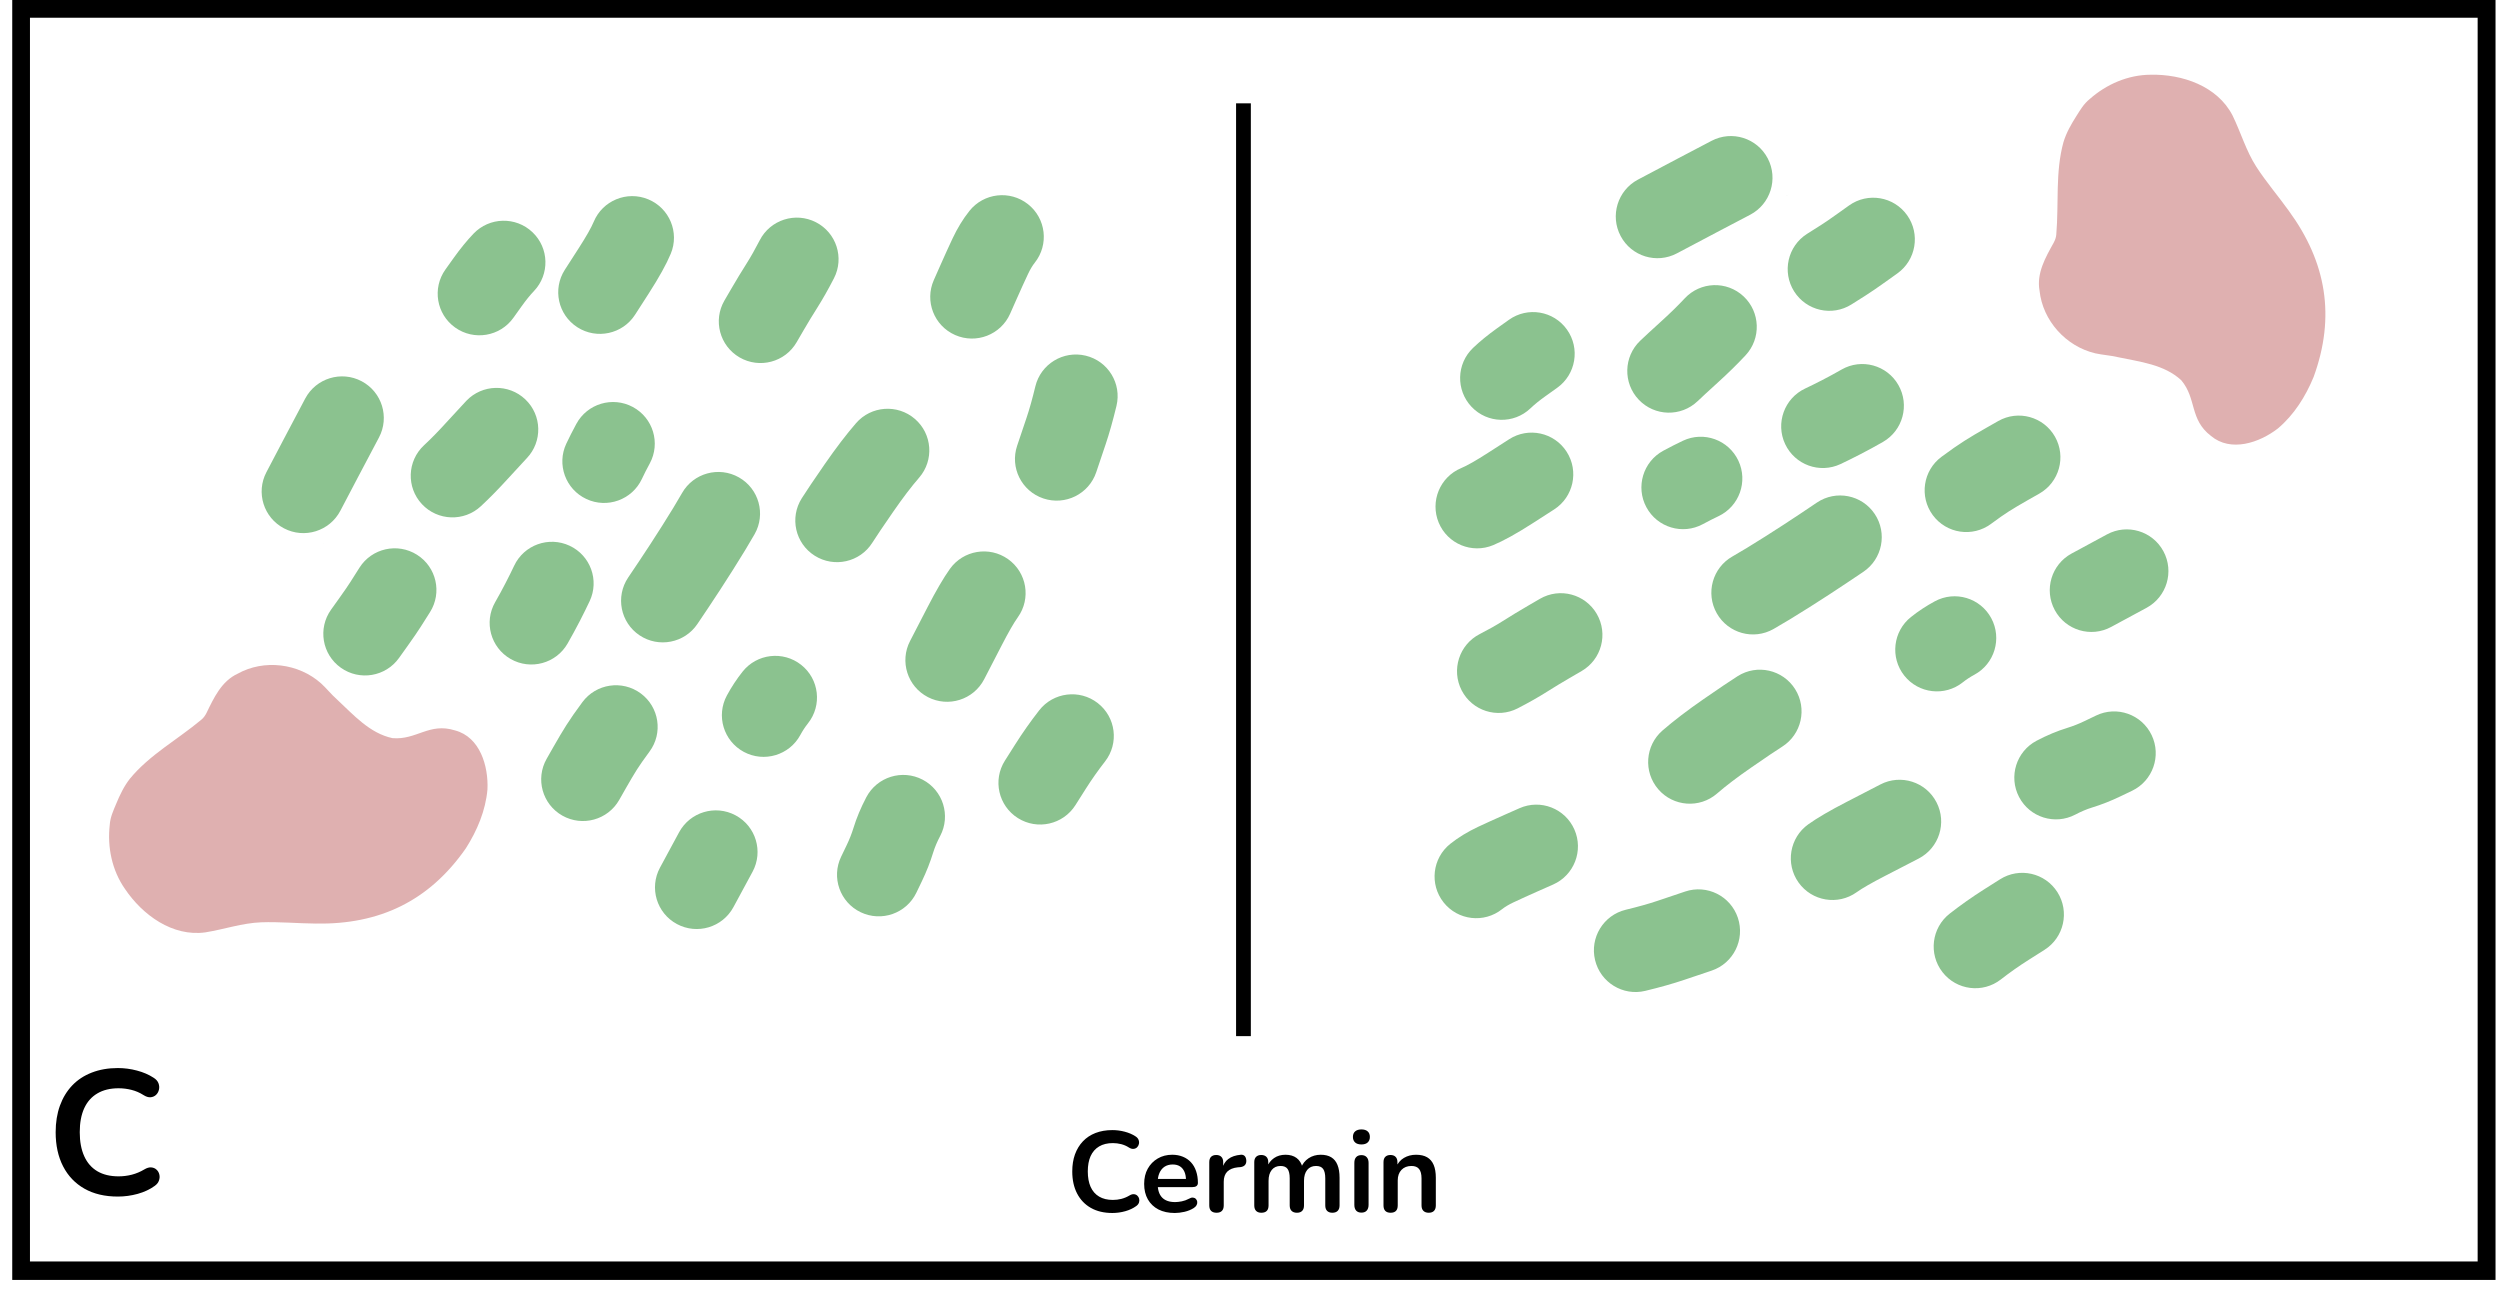 <svg xmlns="http://www.w3.org/2000/svg" xmlns:xlink="http://www.w3.org/1999/xlink" width="845" zoomAndPan="magnify" viewBox="0 0 633.75 327.75" height="437" preserveAspectRatio="xMidYMid meet" version="1.0"><defs><g/><clipPath id="a4a1a031e7"><path d="M 3.102 0 L 632.617 0 L 632.617 324.457 L 3.102 324.457 Z M 3.102 0 " clip-rule="nonzero"/></clipPath><clipPath id="20c0c5ca1a"><path d="M 362.34 32.746 L 551.195 32.746 L 551.195 252.328 L 362.34 252.328 Z M 362.34 32.746 " clip-rule="nonzero"/></clipPath><clipPath id="567c496006"><rect x="0" width="190" y="0" height="221"/></clipPath><clipPath id="89e4d8e531"><path d="M 27.168 168 L 123.844 168 L 123.844 237 L 27.168 237 Z M 27.168 168 " clip-rule="nonzero"/></clipPath><clipPath id="4c1833218e"><path d="M 494 8 L 609 8 L 609 128 L 494 128 Z M 494 8 " clip-rule="nonzero"/></clipPath><clipPath id="fbb6f847b7"><path d="M 550.414 127.656 L 494.812 48.57 L 552.441 8.055 L 608.043 87.141 Z M 550.414 127.656 " clip-rule="nonzero"/></clipPath><clipPath id="71aa24dabf"><path d="M 22 10 L 96 10 L 96 105 L 22 105 Z M 22 10 " clip-rule="nonzero"/></clipPath><clipPath id="16173a5c2e"><path d="M 56.414 119.656 L 0.812 40.57 L 58.441 0.055 L 114.043 79.141 Z M 56.414 119.656 " clip-rule="nonzero"/></clipPath><clipPath id="f64790bbd9"><path d="M 0.957 40.77 L 56.555 119.859 L 114.188 79.344 L 58.586 0.254 Z M 0.957 40.77 " clip-rule="nonzero"/></clipPath><clipPath id="0e674e0a13"><path d="M 0.957 40.77 L 56.555 119.859 L 114.188 79.344 L 58.586 0.254 Z M 0.957 40.77 " clip-rule="nonzero"/></clipPath><clipPath id="8f0f71e7de"><rect x="0" width="115" y="0" height="120"/></clipPath></defs><g clip-path="url(#a4a1a031e7)"><path stroke-linecap="butt" transform="matrix(0.749, 0, 0, 0.749, 3.103, 0)" fill="none" stroke-linejoin="miter" d="M -0.002 0 L 840.42 0 L 840.42 432.939 L -0.002 432.939 Z M -0.002 0 " stroke="#000000" stroke-width="12" stroke-opacity="1" stroke-miterlimit="4"/></g><path stroke-linecap="butt" transform="matrix(0, 0.749, -0.749, 0, 317.087, 26.191)" fill="none" stroke-linejoin="miter" d="M 0.001 2.498 L 315.71 2.498 " stroke="#000000" stroke-width="5" stroke-opacity="1" stroke-miterlimit="4"/><path fill="#8bc28f" d="M 107.477 112.891 C 109.266 111.227 111.164 109.285 113.18 107.062 C 115.453 104.566 117.133 102.746 118.219 101.605 C 122.246 97.387 128.938 97.223 133.168 101.242 C 137.398 105.262 137.562 111.941 133.535 116.16 C 132.566 117.176 131.008 118.867 128.852 121.242 C 126.441 123.895 124.129 126.254 121.914 128.316 C 117.645 132.297 110.953 132.066 106.965 127.805 C 102.98 123.547 103.211 116.867 107.477 112.891 Z M 107.477 112.891 " fill-opacity="1" fill-rule="nonzero"/><path fill="#8bc28f" d="M 143.562 112.457 C 144.293 110.906 145.141 109.238 146.102 107.457 C 148.875 102.324 155.289 100.41 160.43 103.176 C 165.57 105.945 167.492 112.344 164.719 117.477 C 163.941 118.914 163.27 120.23 162.707 121.434 C 160.223 126.707 153.922 128.977 148.637 126.496 C 143.352 124.02 141.078 117.734 143.562 112.457 Z M 143.562 112.457 " fill-opacity="1" fill-rule="nonzero"/><path fill="#8bc28f" d="M 149.48 152.387 C 148.781 153.879 147.945 155.562 146.977 157.449 C 145.988 159.359 144.957 161.258 143.879 163.141 C 140.977 168.199 134.516 169.953 129.445 167.055 C 124.379 164.16 122.621 157.711 125.523 152.652 C 126.445 151.047 127.324 149.43 128.164 147.797 C 129.02 146.137 129.742 144.676 130.34 143.414 C 132.82 138.137 139.121 135.871 144.406 138.348 C 149.691 140.824 151.965 147.109 149.48 152.387 Z M 149.48 152.387 " fill-opacity="1" fill-rule="nonzero"/><path fill="#8bc28f" d="M 191.297 135.402 C 189.906 137.848 188.07 140.871 185.793 144.469 C 183.555 148.004 181.484 151.191 179.582 154.027 L 176.805 158.16 C 173.555 163.004 166.988 164.301 162.133 161.059 C 157.281 157.812 155.984 151.258 159.234 146.414 L 162.008 142.281 C 163.805 139.602 165.773 136.574 167.914 133.195 C 170.012 129.879 171.672 127.145 172.898 124.988 C 175.781 119.918 182.234 118.141 187.312 121.016 C 192.395 123.891 194.176 130.332 191.297 135.402 Z M 191.297 135.402 " fill-opacity="1" fill-rule="nonzero"/><path fill="#8bc28f" d="M 211.406 70.547 C 209.961 73.355 208.543 75.859 207.148 78.062 C 205.988 79.891 204.848 81.77 203.723 83.703 L 201.938 86.773 C 199.008 91.816 192.535 93.531 187.484 90.605 C 182.434 87.68 180.715 81.219 183.645 76.18 L 185.434 73.109 C 186.688 70.945 187.969 68.84 189.266 66.789 C 190.328 65.113 191.438 63.148 192.598 60.898 C 195.266 55.715 201.645 53.672 206.836 56.336 C 212.031 59.004 214.078 65.363 211.406 70.547 Z M 211.406 70.547 " fill-opacity="1" fill-rule="nonzero"/><path fill="#8bc28f" d="M 170.039 64.32 C 168.941 66.961 167.07 70.332 164.434 74.43 L 160.984 79.789 C 157.828 84.691 151.285 86.113 146.371 82.965 C 141.457 79.816 140.031 73.285 143.188 68.383 L 146.637 63.023 C 148.598 59.977 149.887 57.711 150.508 56.223 C 152.746 50.84 158.938 48.289 164.328 50.527 C 169.723 52.762 172.281 58.938 170.039 64.32 Z M 170.039 64.32 " fill-opacity="1" fill-rule="nonzero"/><path fill="#8bc28f" d="M 233.004 121.082 C 231.043 123.34 228.855 126.215 226.441 129.707 C 223.887 133.398 222.117 136.027 221.125 137.59 C 218.004 142.52 211.473 143.988 206.535 140.875 C 201.598 137.762 200.125 131.246 203.246 126.316 C 204.391 124.508 206.32 121.641 209.035 117.715 C 211.891 113.594 214.547 110.109 217.008 107.27 C 220.832 102.863 227.508 102.383 231.926 106.195 C 236.344 110.008 236.824 116.672 233.004 121.082 Z M 233.004 121.082 " fill-opacity="1" fill-rule="nonzero"/><path fill="#8bc28f" d="M 204.82 183.371 C 204.102 184.273 203.457 185.258 202.883 186.32 C 200.109 191.449 193.695 193.367 188.555 190.602 C 183.414 187.832 181.492 181.43 184.266 176.301 C 185.43 174.148 186.758 172.133 188.246 170.258 C 191.871 165.691 198.523 164.922 203.102 168.543 C 207.68 172.164 208.449 178.801 204.82 183.371 Z M 204.82 183.371 " fill-opacity="1" fill-rule="nonzero"/><path fill="#8bc28f" d="M 164.645 190.535 C 163.258 192.41 162.195 193.93 161.457 195.094 C 160.672 196.336 159.75 197.891 158.688 199.762 L 156.969 202.781 C 154.086 207.852 147.633 209.633 142.551 206.758 C 137.473 203.883 135.691 197.441 138.57 192.371 L 140.289 189.348 C 141.516 187.188 142.613 185.344 143.578 183.82 C 144.59 182.219 145.945 180.277 147.637 177.992 C 151.109 173.305 157.73 172.312 162.426 175.777 C 167.125 179.242 168.117 185.852 164.645 190.535 Z M 164.645 190.535 " fill-opacity="1" fill-rule="nonzero"/><path fill="#8bc28f" d="M 109 155.188 C 107.75 157.164 106.984 158.371 106.703 158.816 C 105.941 160.02 104.797 161.688 103.27 163.828 L 101.148 166.797 C 97.762 171.547 91.156 172.652 86.402 169.27 C 81.645 165.891 80.535 159.301 83.922 154.551 L 86.043 151.582 C 87.344 149.762 88.27 148.414 88.82 147.543 C 89.852 145.914 90.621 144.703 91.121 143.914 C 94.238 138.984 100.77 137.516 105.707 140.629 C 110.645 143.742 112.121 150.258 109 155.188 Z M 109 155.188 " fill-opacity="1" fill-rule="nonzero"/><path fill="#8bc28f" d="M 258.027 156.465 C 257.004 157.898 255.633 160.285 253.914 163.625 C 251.953 167.426 250.477 170.289 249.48 172.207 C 246.789 177.383 240.406 179.402 235.223 176.719 C 230.039 174.035 228.016 167.664 230.703 162.492 C 231.688 160.594 233.156 157.754 235.102 153.973 C 237.289 149.73 239.188 146.48 240.801 144.219 C 244.191 139.473 250.793 138.363 255.551 141.746 C 260.309 145.129 261.418 151.719 258.027 156.465 Z M 258.027 156.465 " fill-opacity="1" fill-rule="nonzero"/><path fill="#8bc28f" d="M 135.352 73.789 C 134.367 74.82 133.328 76.105 132.227 77.645 L 130.141 80.566 C 126.754 85.316 120.148 86.422 115.391 83.039 C 110.637 79.66 109.527 73.066 112.914 68.32 L 115 65.398 C 116.684 63.043 118.359 60.988 120.035 59.234 C 124.062 55.012 130.758 54.848 134.984 58.867 C 139.215 62.887 139.379 69.566 135.352 73.789 Z M 135.352 73.789 " fill-opacity="1" fill-rule="nonzero"/><path fill="#8bc28f" d="M 96.062 110.914 C 94.113 114.578 92.332 117.949 90.711 121.035 C 79.309 142.758 77.828 145.574 86.273 129.488 C 83.562 134.652 77.172 136.645 72 133.938 C 66.824 131.234 64.828 124.855 67.539 119.695 C 78.641 98.543 80.121 95.727 71.977 111.242 C 73.613 108.121 75.414 104.715 77.379 101.02 C 80.117 95.871 86.52 93.914 91.68 96.645 C 96.836 99.379 98.801 105.766 96.062 110.914 Z M 96.062 110.914 " fill-opacity="1" fill-rule="nonzero"/><path fill="#8bc28f" d="M 238.348 211.895 C 237.562 213.387 236.973 214.781 236.57 216.086 C 235.824 218.523 234.867 220.953 233.703 223.379 L 232.297 226.301 C 229.77 231.559 223.453 233.773 218.188 231.254 C 212.922 228.734 210.699 222.43 213.227 217.176 L 214.633 214.25 C 215.34 212.777 215.91 211.328 216.348 209.906 C 217.133 207.348 218.223 204.746 219.609 202.102 C 222.32 196.938 228.711 194.945 233.887 197.648 C 239.059 200.355 241.055 206.734 238.348 211.895 Z M 238.348 211.895 " fill-opacity="1" fill-rule="nonzero"/><path fill="#8bc28f" d="M 262.316 66.59 C 261.723 67.336 261.148 68.297 260.598 69.473 C 259.73 71.309 258.77 73.426 257.707 75.824 L 256.066 79.531 C 253.707 84.863 247.465 87.281 242.121 84.926 C 236.777 82.57 234.359 76.34 236.719 71.008 L 238.359 67.301 C 239.484 64.754 240.516 62.484 241.453 60.496 C 242.699 57.844 244.129 55.504 245.742 53.477 C 249.367 48.91 256.02 48.141 260.598 51.762 C 265.176 55.383 265.945 62.02 262.316 66.59 Z M 262.316 66.59 " fill-opacity="1" fill-rule="nonzero"/><path fill="#8bc28f" d="M 190.773 220.992 C 187.031 227.914 186.559 228.789 189.352 223.621 C 189.699 222.977 189.148 224 187.695 226.684 L 187.695 226.688 L 185.922 229.965 C 183.148 235.094 176.734 237.012 171.594 234.242 C 166.453 231.477 164.535 225.074 167.309 219.945 L 169.082 216.664 L 169.078 216.664 C 168.809 217.168 169.359 216.145 170.734 213.602 C 174.555 206.539 175.027 205.66 172.156 210.973 C 174.93 205.844 181.344 203.926 186.484 206.695 C 191.625 209.461 193.543 215.863 190.773 220.992 Z M 190.773 220.992 " fill-opacity="1" fill-rule="nonzero"/><path fill="#8bc28f" d="M 280.125 193.035 C 278.355 195.309 276.707 197.648 275.184 200.055 L 272.621 204.102 C 269.504 209.027 262.973 210.5 258.035 207.387 C 253.098 204.273 251.621 197.754 254.742 192.828 L 257.305 188.781 C 259.195 185.793 261.238 182.891 263.434 180.074 C 267.02 175.477 273.664 174.648 278.273 178.227 C 282.883 181.805 283.711 188.438 280.125 193.035 Z M 280.125 193.035 " fill-opacity="1" fill-rule="nonzero"/><path fill="#8bc28f" d="M 283.027 102.891 C 282.129 106.617 281.207 109.883 280.258 112.695 C 279.266 115.637 278.992 116.457 279.43 115.152 C 278.891 116.754 278.379 118.277 277.891 119.719 C 276.031 125.246 270.035 128.219 264.496 126.359 C 258.961 124.504 255.984 118.52 257.844 112.996 C 258.332 111.551 258.844 110.027 259.383 108.426 C 260.359 105.523 260.637 104.703 260.211 105.969 C 260.961 103.746 261.711 101.074 262.461 97.953 C 263.828 92.285 269.539 88.797 275.219 90.16 C 280.898 91.523 284.391 97.223 283.027 102.891 Z M 283.027 102.891 " fill-opacity="1" fill-rule="nonzero"/><g clip-path="url(#20c0c5ca1a)"><g transform="matrix(1, 0, 0, 1, 362, 32)"><g clip-path="url(#567c496006)"><path fill="#8bc28f" d="M 65.074 43.637 C 63.41 45.422 61.469 47.324 59.25 49.34 C 56.75 51.613 54.93 53.289 53.793 54.375 C 49.57 58.402 49.406 65.098 53.426 69.328 C 57.445 73.559 64.125 73.723 68.348 69.695 C 69.359 68.727 71.055 67.164 73.426 65.008 C 76.082 62.598 78.438 60.285 80.504 58.07 C 84.48 53.805 84.25 47.109 79.992 43.125 C 75.73 39.141 69.055 39.367 65.074 43.637 Z M 65.074 43.637 " fill-opacity="1" fill-rule="nonzero"/><path fill="#8bc28f" d="M 64.645 79.719 C 63.09 80.453 61.422 81.301 59.641 82.262 C 54.512 85.035 52.594 91.449 55.363 96.59 C 58.129 101.73 64.531 103.648 69.66 100.879 C 71.098 100.102 72.418 99.43 73.617 98.863 C 78.895 96.379 81.16 90.082 78.684 84.797 C 76.203 79.508 69.918 77.238 64.645 79.719 Z M 64.645 79.719 " fill-opacity="1" fill-rule="nonzero"/><path fill="#8bc28f" d="M 104.574 85.641 C 106.062 84.941 107.75 84.105 109.633 83.133 C 111.547 82.148 113.441 81.117 115.324 80.035 C 120.383 77.137 122.137 70.676 119.242 65.605 C 116.348 60.535 109.898 58.777 104.84 61.68 C 103.23 62.602 101.613 63.484 99.984 64.324 C 98.324 65.18 96.863 65.902 95.598 66.496 C 90.324 68.98 88.055 75.281 90.531 80.566 C 93.012 85.852 99.297 88.125 104.574 85.641 Z M 104.574 85.641 " fill-opacity="1" fill-rule="nonzero"/><path fill="#8bc28f" d="M 87.586 127.453 C 90.035 126.062 93.059 124.23 96.656 121.953 C 100.191 119.715 103.375 117.641 106.211 115.738 L 110.348 112.965 C 115.188 109.715 116.484 103.145 113.242 98.293 C 110 93.441 103.445 92.141 98.602 95.391 L 94.465 98.168 C 91.785 99.965 88.758 101.934 85.383 104.07 L 85.379 104.07 C 82.066 106.172 79.332 107.832 77.176 109.059 C 72.105 111.938 70.324 118.391 73.203 123.473 C 76.078 128.555 82.52 130.336 87.586 127.453 Z M 87.586 127.453 " fill-opacity="1" fill-rule="nonzero"/><path fill="#8bc28f" d="M 22.734 147.566 C 25.539 146.121 28.043 144.699 30.246 143.305 C 32.074 142.148 33.957 141.008 35.891 139.883 L 38.961 138.098 C 44 135.164 45.715 128.695 42.789 123.641 C 39.863 118.59 33.406 116.871 28.363 119.805 L 25.293 121.59 C 23.133 122.848 21.027 124.125 18.973 125.426 C 17.297 126.488 15.336 127.598 13.082 128.754 C 7.898 131.426 5.859 137.801 8.523 142.996 C 11.188 148.191 17.551 150.234 22.734 147.566 Z M 22.734 147.566 " fill-opacity="1" fill-rule="nonzero"/><path fill="#8bc28f" d="M 16.508 106.199 C 19.145 105.098 22.516 103.23 26.613 100.594 L 31.973 97.145 C 36.879 93.988 38.301 87.445 35.152 82.531 C 32 77.617 25.473 76.191 20.566 79.348 L 15.207 82.797 C 12.16 84.758 9.895 86.047 8.41 86.664 C 3.027 88.906 0.477 95.094 2.711 100.488 C 4.949 105.883 11.125 108.438 16.508 106.199 Z M 16.508 106.199 " fill-opacity="1" fill-rule="nonzero"/><path fill="#8bc28f" d="M 73.266 169.164 C 75.527 167.203 78.402 165.016 81.895 162.602 C 85.586 160.047 88.211 158.273 89.777 157.285 C 94.703 154.164 96.176 147.633 93.062 142.695 C 89.949 137.758 83.43 136.285 78.504 139.402 C 76.695 140.547 73.828 142.48 69.902 145.195 C 65.777 148.047 62.297 150.707 59.457 153.168 C 55.047 156.988 54.566 163.668 58.379 168.086 C 62.195 172.5 68.859 172.984 73.266 169.164 Z M 73.266 169.164 " fill-opacity="1" fill-rule="nonzero"/><path fill="#8bc28f" d="M 135.555 140.98 C 136.457 140.262 137.441 139.617 138.508 139.039 C 143.637 136.27 145.551 129.852 142.785 124.711 C 140.02 119.574 133.617 117.652 128.488 120.426 C 126.332 121.59 124.316 122.914 122.445 124.402 C 117.875 128.031 117.109 134.684 120.73 139.262 C 124.352 143.836 130.988 144.605 135.555 140.98 Z M 135.555 140.98 " fill-opacity="1" fill-rule="nonzero"/><path fill="#8bc28f" d="M 142.723 100.805 C 144.594 99.418 146.113 98.355 147.281 97.617 C 148.52 96.832 150.078 95.906 151.945 94.844 L 154.969 93.129 C 160.039 90.246 161.816 83.793 158.941 78.711 C 156.066 73.633 149.625 71.848 144.555 74.73 L 141.535 76.449 C 139.371 77.676 137.531 78.773 136.008 79.738 C 134.406 80.75 132.461 82.102 130.176 83.797 C 125.488 87.27 124.5 93.891 127.961 98.586 C 131.426 103.281 138.035 104.277 142.723 100.805 Z M 142.723 100.805 " fill-opacity="1" fill-rule="nonzero"/><path fill="#8bc28f" d="M 107.371 45.16 C 109.348 43.906 110.559 43.141 111.004 42.859 C 112.203 42.102 113.875 40.957 116.016 39.43 L 118.984 37.309 C 123.73 33.922 124.84 27.316 121.457 22.559 C 118.074 17.805 111.484 16.695 106.738 20.082 L 103.766 22.203 C 101.945 23.504 100.602 24.43 99.727 24.98 C 98.098 26.012 96.887 26.777 96.098 27.277 C 91.172 30.398 89.699 36.93 92.812 41.867 C 95.926 46.805 102.445 48.277 107.371 45.16 Z M 107.371 45.16 " fill-opacity="1" fill-rule="nonzero"/><path fill="#8bc28f" d="M 108.648 194.188 C 110.082 193.164 112.469 191.793 115.809 190.07 C 119.613 188.113 122.473 186.637 124.395 185.637 C 129.566 182.949 131.586 176.566 128.902 171.383 C 126.223 166.195 119.852 164.172 114.676 166.859 C 112.777 167.848 109.941 169.312 106.16 171.262 C 101.918 173.445 98.664 175.348 96.402 176.961 C 91.656 180.352 90.551 186.953 93.93 191.711 C 97.312 196.469 103.902 197.574 108.648 194.188 Z M 108.648 194.188 " fill-opacity="1" fill-rule="nonzero"/><path fill="#8bc28f" d="M 25.973 71.512 C 27.004 70.527 28.289 69.484 29.832 68.387 L 32.754 66.301 C 37.5 62.91 38.605 56.309 35.227 51.551 C 31.844 46.793 25.254 45.684 20.508 49.074 L 17.586 51.16 C 15.23 52.84 13.176 54.52 11.418 56.195 C 7.195 60.223 7.035 66.914 11.051 71.145 C 15.07 75.375 21.75 75.539 25.973 71.512 Z M 25.973 71.512 " fill-opacity="1" fill-rule="nonzero"/><path fill="#8bc28f" d="M 63.102 32.223 C 66.762 30.273 70.137 28.488 73.223 26.871 C 94.941 15.469 97.762 13.988 81.676 22.434 C 86.836 19.723 88.828 13.332 86.125 8.156 C 83.422 2.984 77.043 0.988 71.879 3.699 C 50.73 14.801 47.914 16.281 63.426 8.137 C 60.309 9.773 56.902 11.574 53.207 13.539 C 48.059 16.277 46.098 22.68 48.832 27.836 C 51.562 32.996 57.953 34.957 63.102 32.223 Z M 63.102 32.223 " fill-opacity="1" fill-rule="nonzero"/><path fill="#8bc28f" d="M 164.082 174.504 C 165.57 173.723 166.969 173.133 168.273 172.73 C 170.707 171.984 173.141 171.027 175.562 169.859 L 178.488 168.457 C 183.742 165.93 185.961 159.613 183.441 154.348 C 180.918 149.082 174.617 146.859 169.359 149.387 L 166.438 150.789 C 164.965 151.5 163.516 152.07 162.09 152.508 C 159.535 153.293 156.934 154.379 154.285 155.77 C 149.121 158.48 147.129 164.871 149.836 170.047 C 152.539 175.219 158.918 177.215 164.082 174.504 Z M 164.082 174.504 " fill-opacity="1" fill-rule="nonzero"/><path fill="#8bc28f" d="M 18.773 198.477 C 19.523 197.879 20.484 197.309 21.656 196.754 C 23.496 195.891 25.613 194.926 28.008 193.867 L 31.719 192.227 C 37.051 189.867 39.465 183.625 37.109 178.281 C 34.758 172.938 28.527 170.52 23.195 172.879 L 19.484 174.52 C 16.938 175.645 14.672 176.676 12.684 177.609 C 10.031 178.859 7.691 180.289 5.664 181.898 C 1.094 185.527 0.328 192.18 3.949 196.758 C 7.57 201.332 14.207 202.102 18.773 198.477 Z M 18.773 198.477 " fill-opacity="1" fill-rule="nonzero"/><path fill="#8bc28f" d="M 173.176 126.93 C 180.098 123.191 180.977 122.719 175.809 125.508 C 175.164 125.859 176.184 125.305 178.871 123.855 L 182.152 122.082 C 187.281 119.309 189.195 112.895 186.43 107.754 C 183.664 102.613 177.262 100.695 172.129 103.465 L 168.852 105.238 C 169.352 104.969 168.332 105.52 165.789 106.895 C 158.723 110.711 157.848 111.188 163.156 108.316 C 158.027 111.09 156.113 117.504 158.879 122.645 C 161.645 127.785 168.047 129.703 173.176 126.93 Z M 173.176 126.93 " fill-opacity="1" fill-rule="nonzero"/><path fill="#8bc28f" d="M 145.223 216.285 C 147.496 214.512 149.836 212.867 152.242 211.344 L 156.285 208.781 C 161.215 205.66 162.684 199.129 159.57 194.191 C 156.457 189.254 149.938 187.781 145.012 190.902 L 140.965 193.461 C 137.98 195.355 135.078 197.398 132.262 199.594 C 127.66 203.18 126.832 209.824 130.414 214.434 C 133.992 219.043 140.621 219.871 145.223 216.285 Z M 145.223 216.285 " fill-opacity="1" fill-rule="nonzero"/><path fill="#8bc28f" d="M 55.074 219.184 C 58.801 218.285 62.07 217.363 64.879 216.418 C 67.824 215.426 68.641 215.148 67.34 215.59 C 68.938 215.051 70.461 214.539 71.906 214.051 C 77.43 212.188 80.402 206.191 78.547 200.656 C 76.691 195.121 70.707 192.141 65.18 194.004 C 63.734 194.488 62.215 195.004 60.613 195.543 C 57.711 196.52 56.891 196.797 58.156 196.371 C 55.934 197.117 53.258 197.867 50.137 198.621 C 44.473 199.988 40.984 205.699 42.348 211.379 C 43.711 217.055 49.41 220.551 55.074 219.184 Z M 55.074 219.184 " fill-opacity="1" fill-rule="nonzero"/></g></g></g><g clip-path="url(#89e4d8e531)"><path fill="#dfb0b0" d="M 80.039 234.125 C 75.609 234.09 70.738 233.637 66.203 233.805 C 61.391 233.988 56.785 235.598 52.059 236.355 C 43.727 237.512 36.109 231.941 31.66 225.316 C 28.387 220.621 27.172 214.758 27.824 209.082 C 27.941 207.184 28.723 205.516 29.426 203.828 C 30.363 201.562 31.406 199.344 32.934 197.398 C 37.945 191.305 45.035 187.48 51.016 182.461 C 51.602 182 52.008 181.395 52.352 180.734 C 54.219 176.879 56.152 172.684 60.25 170.781 C 66.926 167.066 75.68 168.137 81.387 173.234 C 82.809 174.531 83.996 176.055 85.438 177.324 C 89.594 181.188 93.703 185.891 99.484 187.117 C 105.605 187.648 108.789 183.09 115.352 185.16 C 121.699 186.836 123.848 194.234 123.57 200.137 C 123.098 205.48 120.957 210.562 118.094 215.047 C 108.801 228.402 96.195 234.418 80.039 234.125 Z M 80.039 234.125 " fill-opacity="1" fill-rule="nonzero"/></g><g clip-path="url(#4c1833218e)"><g clip-path="url(#fbb6f847b7)"><g transform="matrix(1, 0, 0, 1, 494, 8)"><g clip-path="url(#8f0f71e7de)"><g clip-path="url(#71aa24dabf)"><g clip-path="url(#16173a5c2e)"><g clip-path="url(#f64790bbd9)"><g clip-path="url(#0e674e0a13)"><path fill="#dfb0b0" d="M 86.223 45.453 C 83.648 41.852 80.473 38.125 78.004 34.32 C 75.387 30.273 74.059 25.582 71.957 21.281 C 68.109 13.797 59.172 10.77 51.195 10.945 C 45.473 10.965 39.977 13.344 35.707 17.137 C 34.223 18.328 33.309 19.926 32.328 21.473 C 31.016 23.539 29.801 25.672 29.086 28.039 C 26.988 35.645 27.934 43.645 27.27 51.422 C 27.227 52.168 26.965 52.848 26.621 53.508 C 24.543 57.25 22.223 61.25 23.027 65.695 C 23.824 73.293 29.734 79.84 37.184 81.574 C 39.066 81.992 40.992 82.086 42.863 82.535 C 48.414 83.715 54.625 84.371 58.953 88.395 C 62.906 93.098 61.008 98.324 66.477 102.5 C 71.5 106.73 78.789 104.23 83.453 100.609 C 87.555 97.152 90.48 92.477 92.504 87.555 C 98.082 72.273 95.758 58.5 86.223 45.453 Z M 86.223 45.453 " fill-opacity="1" fill-rule="nonzero"/></g></g></g></g></g></g></g></g><g fill="#000000" fill-opacity="1"><g transform="translate(11.687, 302.876)"><g><path d="M 18.188 0.453 C 14.895 0.453 12.07 -0.211 9.719 -1.547 C 7.375 -2.879 5.57 -4.766 4.312 -7.203 C 3.051 -9.648 2.422 -12.535 2.422 -15.859 C 2.422 -18.348 2.781 -20.586 3.5 -22.578 C 4.219 -24.566 5.25 -26.27 6.594 -27.688 C 7.945 -29.113 9.602 -30.207 11.562 -30.969 C 13.531 -31.738 15.738 -32.125 18.188 -32.125 C 19.844 -32.125 21.461 -31.91 23.047 -31.484 C 24.629 -31.066 26.02 -30.469 27.219 -29.688 C 27.852 -29.301 28.273 -28.832 28.484 -28.281 C 28.691 -27.727 28.734 -27.188 28.609 -26.656 C 28.492 -26.133 28.25 -25.691 27.875 -25.328 C 27.5 -24.973 27.035 -24.77 26.484 -24.719 C 25.93 -24.676 25.32 -24.867 24.656 -25.297 C 23.727 -25.891 22.723 -26.32 21.641 -26.594 C 20.566 -26.863 19.477 -27 18.375 -27 C 16.25 -27 14.453 -26.562 12.984 -25.688 C 11.516 -24.82 10.406 -23.566 9.656 -21.922 C 8.906 -20.273 8.531 -18.254 8.531 -15.859 C 8.531 -13.492 8.906 -11.473 9.656 -9.797 C 10.406 -8.117 11.516 -6.844 12.984 -5.969 C 14.453 -5.102 16.25 -4.672 18.375 -4.672 C 19.508 -4.672 20.629 -4.812 21.734 -5.094 C 22.848 -5.383 23.898 -5.828 24.891 -6.422 C 25.547 -6.816 26.133 -6.988 26.656 -6.938 C 27.188 -6.895 27.629 -6.707 27.984 -6.375 C 28.348 -6.051 28.586 -5.641 28.703 -5.141 C 28.828 -4.648 28.797 -4.141 28.609 -3.609 C 28.43 -3.086 28.07 -2.633 27.531 -2.25 C 26.332 -1.375 24.898 -0.703 23.234 -0.234 C 21.578 0.223 19.895 0.453 18.188 0.453 Z M 18.188 0.453 "/></g></g></g><g fill="#000000" fill-opacity="1"><g transform="translate(270.256, 307.197)"><g><path d="M 11.734 0.297 C 9.609 0.297 7.785 -0.133 6.266 -1 C 4.754 -1.863 3.594 -3.082 2.781 -4.656 C 1.969 -6.227 1.562 -8.086 1.562 -10.234 C 1.562 -11.836 1.789 -13.281 2.25 -14.562 C 2.719 -15.844 3.383 -16.941 4.25 -17.859 C 5.125 -18.785 6.191 -19.492 7.453 -19.984 C 8.723 -20.473 10.148 -20.719 11.734 -20.719 C 12.797 -20.719 13.836 -20.582 14.859 -20.312 C 15.891 -20.039 16.789 -19.656 17.562 -19.156 C 17.969 -18.906 18.238 -18.598 18.375 -18.234 C 18.508 -17.879 18.535 -17.531 18.453 -17.188 C 18.379 -16.852 18.223 -16.57 17.984 -16.344 C 17.742 -16.113 17.441 -15.984 17.078 -15.953 C 16.723 -15.922 16.332 -16.039 15.906 -16.312 C 15.312 -16.695 14.664 -16.977 13.969 -17.156 C 13.27 -17.332 12.566 -17.422 11.859 -17.422 C 10.484 -17.422 9.32 -17.141 8.375 -16.578 C 7.426 -16.016 6.707 -15.203 6.219 -14.141 C 5.738 -13.078 5.5 -11.773 5.5 -10.234 C 5.5 -8.703 5.738 -7.395 6.219 -6.312 C 6.707 -5.238 7.426 -4.422 8.375 -3.859 C 9.32 -3.297 10.484 -3.016 11.859 -3.016 C 12.586 -3.016 13.305 -3.102 14.016 -3.281 C 14.734 -3.469 15.414 -3.754 16.062 -4.141 C 16.477 -4.391 16.852 -4.5 17.188 -4.469 C 17.531 -4.445 17.816 -4.328 18.047 -4.109 C 18.285 -3.898 18.441 -3.633 18.516 -3.312 C 18.598 -3 18.582 -2.672 18.469 -2.328 C 18.352 -1.992 18.117 -1.703 17.766 -1.453 C 16.992 -0.891 16.07 -0.457 15 -0.156 C 13.926 0.145 12.836 0.297 11.734 0.297 Z M 11.734 0.297 "/></g></g></g><g fill="#000000" fill-opacity="1"><g transform="translate(288.949, 307.197)"><g><path d="M 8.875 0.297 C 7.27 0.297 5.883 0 4.719 -0.594 C 3.562 -1.195 2.664 -2.051 2.031 -3.156 C 1.406 -4.258 1.094 -5.566 1.094 -7.078 C 1.094 -8.547 1.395 -9.828 2 -10.922 C 2.613 -12.023 3.457 -12.891 4.531 -13.516 C 5.602 -14.148 6.828 -14.469 8.203 -14.469 C 9.203 -14.469 10.102 -14.301 10.906 -13.969 C 11.707 -13.645 12.395 -13.172 12.969 -12.547 C 13.539 -11.93 13.973 -11.18 14.266 -10.297 C 14.566 -9.422 14.719 -8.43 14.719 -7.328 C 14.719 -6.984 14.598 -6.719 14.359 -6.531 C 14.117 -6.352 13.773 -6.266 13.328 -6.266 L 4.031 -6.266 L 4.031 -8.344 L 12.172 -8.344 L 11.703 -7.906 C 11.703 -8.801 11.57 -9.547 11.312 -10.141 C 11.051 -10.742 10.676 -11.203 10.188 -11.516 C 9.695 -11.836 9.082 -12 8.344 -12 C 7.531 -12 6.836 -11.812 6.266 -11.438 C 5.703 -11.062 5.27 -10.531 4.969 -9.844 C 4.664 -9.156 4.516 -8.336 4.516 -7.391 L 4.516 -7.188 C 4.516 -5.602 4.883 -4.422 5.625 -3.641 C 6.375 -2.859 7.473 -2.469 8.922 -2.469 C 9.43 -2.469 10 -2.531 10.625 -2.656 C 11.25 -2.781 11.844 -2.992 12.406 -3.297 C 12.812 -3.535 13.164 -3.641 13.469 -3.609 C 13.781 -3.578 14.023 -3.461 14.203 -3.266 C 14.391 -3.078 14.504 -2.844 14.547 -2.562 C 14.586 -2.281 14.535 -1.992 14.391 -1.703 C 14.242 -1.422 14 -1.172 13.656 -0.953 C 12.977 -0.523 12.195 -0.207 11.312 0 C 10.438 0.195 9.625 0.297 8.875 0.297 Z M 8.875 0.297 "/></g></g></g><g fill="#000000" fill-opacity="1"><g transform="translate(304.657, 307.197)"><g><path d="M 3.734 0.234 C 3.141 0.234 2.68 0.078 2.359 -0.234 C 2.047 -0.555 1.891 -1.02 1.891 -1.625 L 1.891 -12.578 C 1.891 -13.18 2.039 -13.633 2.344 -13.938 C 2.656 -14.25 3.094 -14.406 3.656 -14.406 C 4.219 -14.406 4.648 -14.25 4.953 -13.938 C 5.266 -13.633 5.422 -13.18 5.422 -12.578 L 5.422 -10.75 L 5.125 -10.75 C 5.395 -11.914 5.926 -12.797 6.719 -13.391 C 7.508 -13.992 8.566 -14.352 9.891 -14.469 C 10.297 -14.5 10.617 -14.395 10.859 -14.156 C 11.098 -13.914 11.238 -13.547 11.281 -13.047 C 11.312 -12.555 11.195 -12.16 10.938 -11.859 C 10.676 -11.566 10.285 -11.391 9.766 -11.328 L 9.125 -11.281 C 7.945 -11.156 7.055 -10.789 6.453 -10.188 C 5.859 -9.582 5.562 -8.727 5.562 -7.625 L 5.562 -1.625 C 5.562 -1.02 5.406 -0.555 5.094 -0.234 C 4.789 0.078 4.336 0.234 3.734 0.234 Z M 3.734 0.234 "/></g></g></g><g fill="#000000" fill-opacity="1"><g transform="translate(316.018, 307.197)"><g><path d="M 3.734 0.234 C 3.16 0.234 2.719 0.078 2.406 -0.234 C 2.094 -0.555 1.938 -1.02 1.938 -1.625 L 1.938 -12.578 C 1.938 -13.18 2.094 -13.633 2.406 -13.938 C 2.719 -14.25 3.148 -14.406 3.703 -14.406 C 4.266 -14.406 4.703 -14.25 5.016 -13.938 C 5.328 -13.633 5.484 -13.18 5.484 -12.578 L 5.484 -10.469 L 5.156 -11.328 C 5.539 -12.297 6.141 -13.062 6.953 -13.625 C 7.766 -14.188 8.734 -14.469 9.859 -14.469 C 10.992 -14.469 11.926 -14.195 12.656 -13.656 C 13.395 -13.113 13.91 -12.281 14.203 -11.156 L 13.797 -11.156 C 14.18 -12.176 14.816 -12.984 15.703 -13.578 C 16.598 -14.172 17.625 -14.469 18.781 -14.469 C 19.863 -14.469 20.754 -14.254 21.453 -13.828 C 22.16 -13.398 22.688 -12.754 23.031 -11.891 C 23.383 -11.035 23.562 -9.953 23.562 -8.641 L 23.562 -1.625 C 23.562 -1.02 23.398 -0.555 23.078 -0.234 C 22.766 0.078 22.316 0.234 21.734 0.234 C 21.16 0.234 20.719 0.078 20.406 -0.234 C 20.094 -0.555 19.938 -1.02 19.938 -1.625 L 19.938 -8.5 C 19.938 -9.57 19.758 -10.359 19.406 -10.859 C 19.051 -11.367 18.445 -11.625 17.594 -11.625 C 16.645 -11.625 15.898 -11.289 15.359 -10.625 C 14.816 -9.957 14.547 -9.035 14.547 -7.859 L 14.547 -1.625 C 14.547 -1.02 14.391 -0.555 14.078 -0.234 C 13.773 0.078 13.332 0.234 12.75 0.234 C 12.176 0.234 11.727 0.078 11.406 -0.234 C 11.082 -0.555 10.922 -1.02 10.922 -1.625 L 10.922 -8.5 C 10.922 -9.57 10.742 -10.359 10.391 -10.859 C 10.035 -11.367 9.441 -11.625 8.609 -11.625 C 7.66 -11.625 6.914 -11.289 6.375 -10.625 C 5.832 -9.957 5.562 -9.035 5.562 -7.859 L 5.562 -1.625 C 5.562 -0.383 4.953 0.234 3.734 0.234 Z M 3.734 0.234 "/></g></g></g><g fill="#000000" fill-opacity="1"><g transform="translate(341.435, 307.197)"><g><path d="M 3.688 0.203 C 3.102 0.203 2.656 0.031 2.344 -0.312 C 2.039 -0.664 1.891 -1.148 1.891 -1.766 L 1.891 -12.406 C 1.891 -13.039 2.039 -13.523 2.344 -13.859 C 2.656 -14.203 3.102 -14.375 3.688 -14.375 C 4.258 -14.375 4.703 -14.203 5.016 -13.859 C 5.336 -13.523 5.5 -13.039 5.5 -12.406 L 5.5 -1.766 C 5.5 -1.148 5.344 -0.664 5.031 -0.312 C 4.727 0.031 4.281 0.203 3.688 0.203 Z M 3.688 -17.078 C 3.008 -17.078 2.477 -17.242 2.094 -17.578 C 1.719 -17.922 1.531 -18.391 1.531 -18.984 C 1.531 -19.598 1.719 -20.066 2.094 -20.391 C 2.477 -20.723 3.008 -20.891 3.688 -20.891 C 4.375 -20.891 4.898 -20.723 5.266 -20.391 C 5.641 -20.066 5.828 -19.598 5.828 -18.984 C 5.828 -18.391 5.641 -17.922 5.266 -17.578 C 4.898 -17.242 4.375 -17.078 3.688 -17.078 Z M 3.688 -17.078 "/></g></g></g><g fill="#000000" fill-opacity="1"><g transform="translate(348.826, 307.197)"><g><path d="M 3.688 0.234 C 3.102 0.234 2.656 0.078 2.344 -0.234 C 2.039 -0.555 1.891 -1.02 1.891 -1.625 L 1.891 -12.578 C 1.891 -13.18 2.039 -13.633 2.344 -13.938 C 2.656 -14.25 3.094 -14.406 3.656 -14.406 C 4.219 -14.406 4.648 -14.25 4.953 -13.938 C 5.266 -13.633 5.422 -13.18 5.422 -12.578 L 5.422 -10.609 L 5.094 -11.328 C 5.52 -12.359 6.18 -13.141 7.078 -13.672 C 7.984 -14.203 9.004 -14.469 10.141 -14.469 C 11.285 -14.469 12.223 -14.254 12.953 -13.828 C 13.691 -13.398 14.242 -12.754 14.609 -11.891 C 14.973 -11.035 15.156 -9.953 15.156 -8.641 L 15.156 -1.625 C 15.156 -1.02 15 -0.555 14.688 -0.234 C 14.383 0.078 13.941 0.234 13.359 0.234 C 12.785 0.234 12.336 0.078 12.016 -0.234 C 11.691 -0.555 11.531 -1.02 11.531 -1.625 L 11.531 -8.469 C 11.531 -9.562 11.32 -10.359 10.906 -10.859 C 10.5 -11.367 9.859 -11.625 8.984 -11.625 C 7.922 -11.625 7.07 -11.289 6.438 -10.625 C 5.812 -9.957 5.5 -9.07 5.5 -7.969 L 5.5 -1.625 C 5.5 -0.383 4.895 0.234 3.688 0.234 Z M 3.688 0.234 "/></g></g></g></svg>